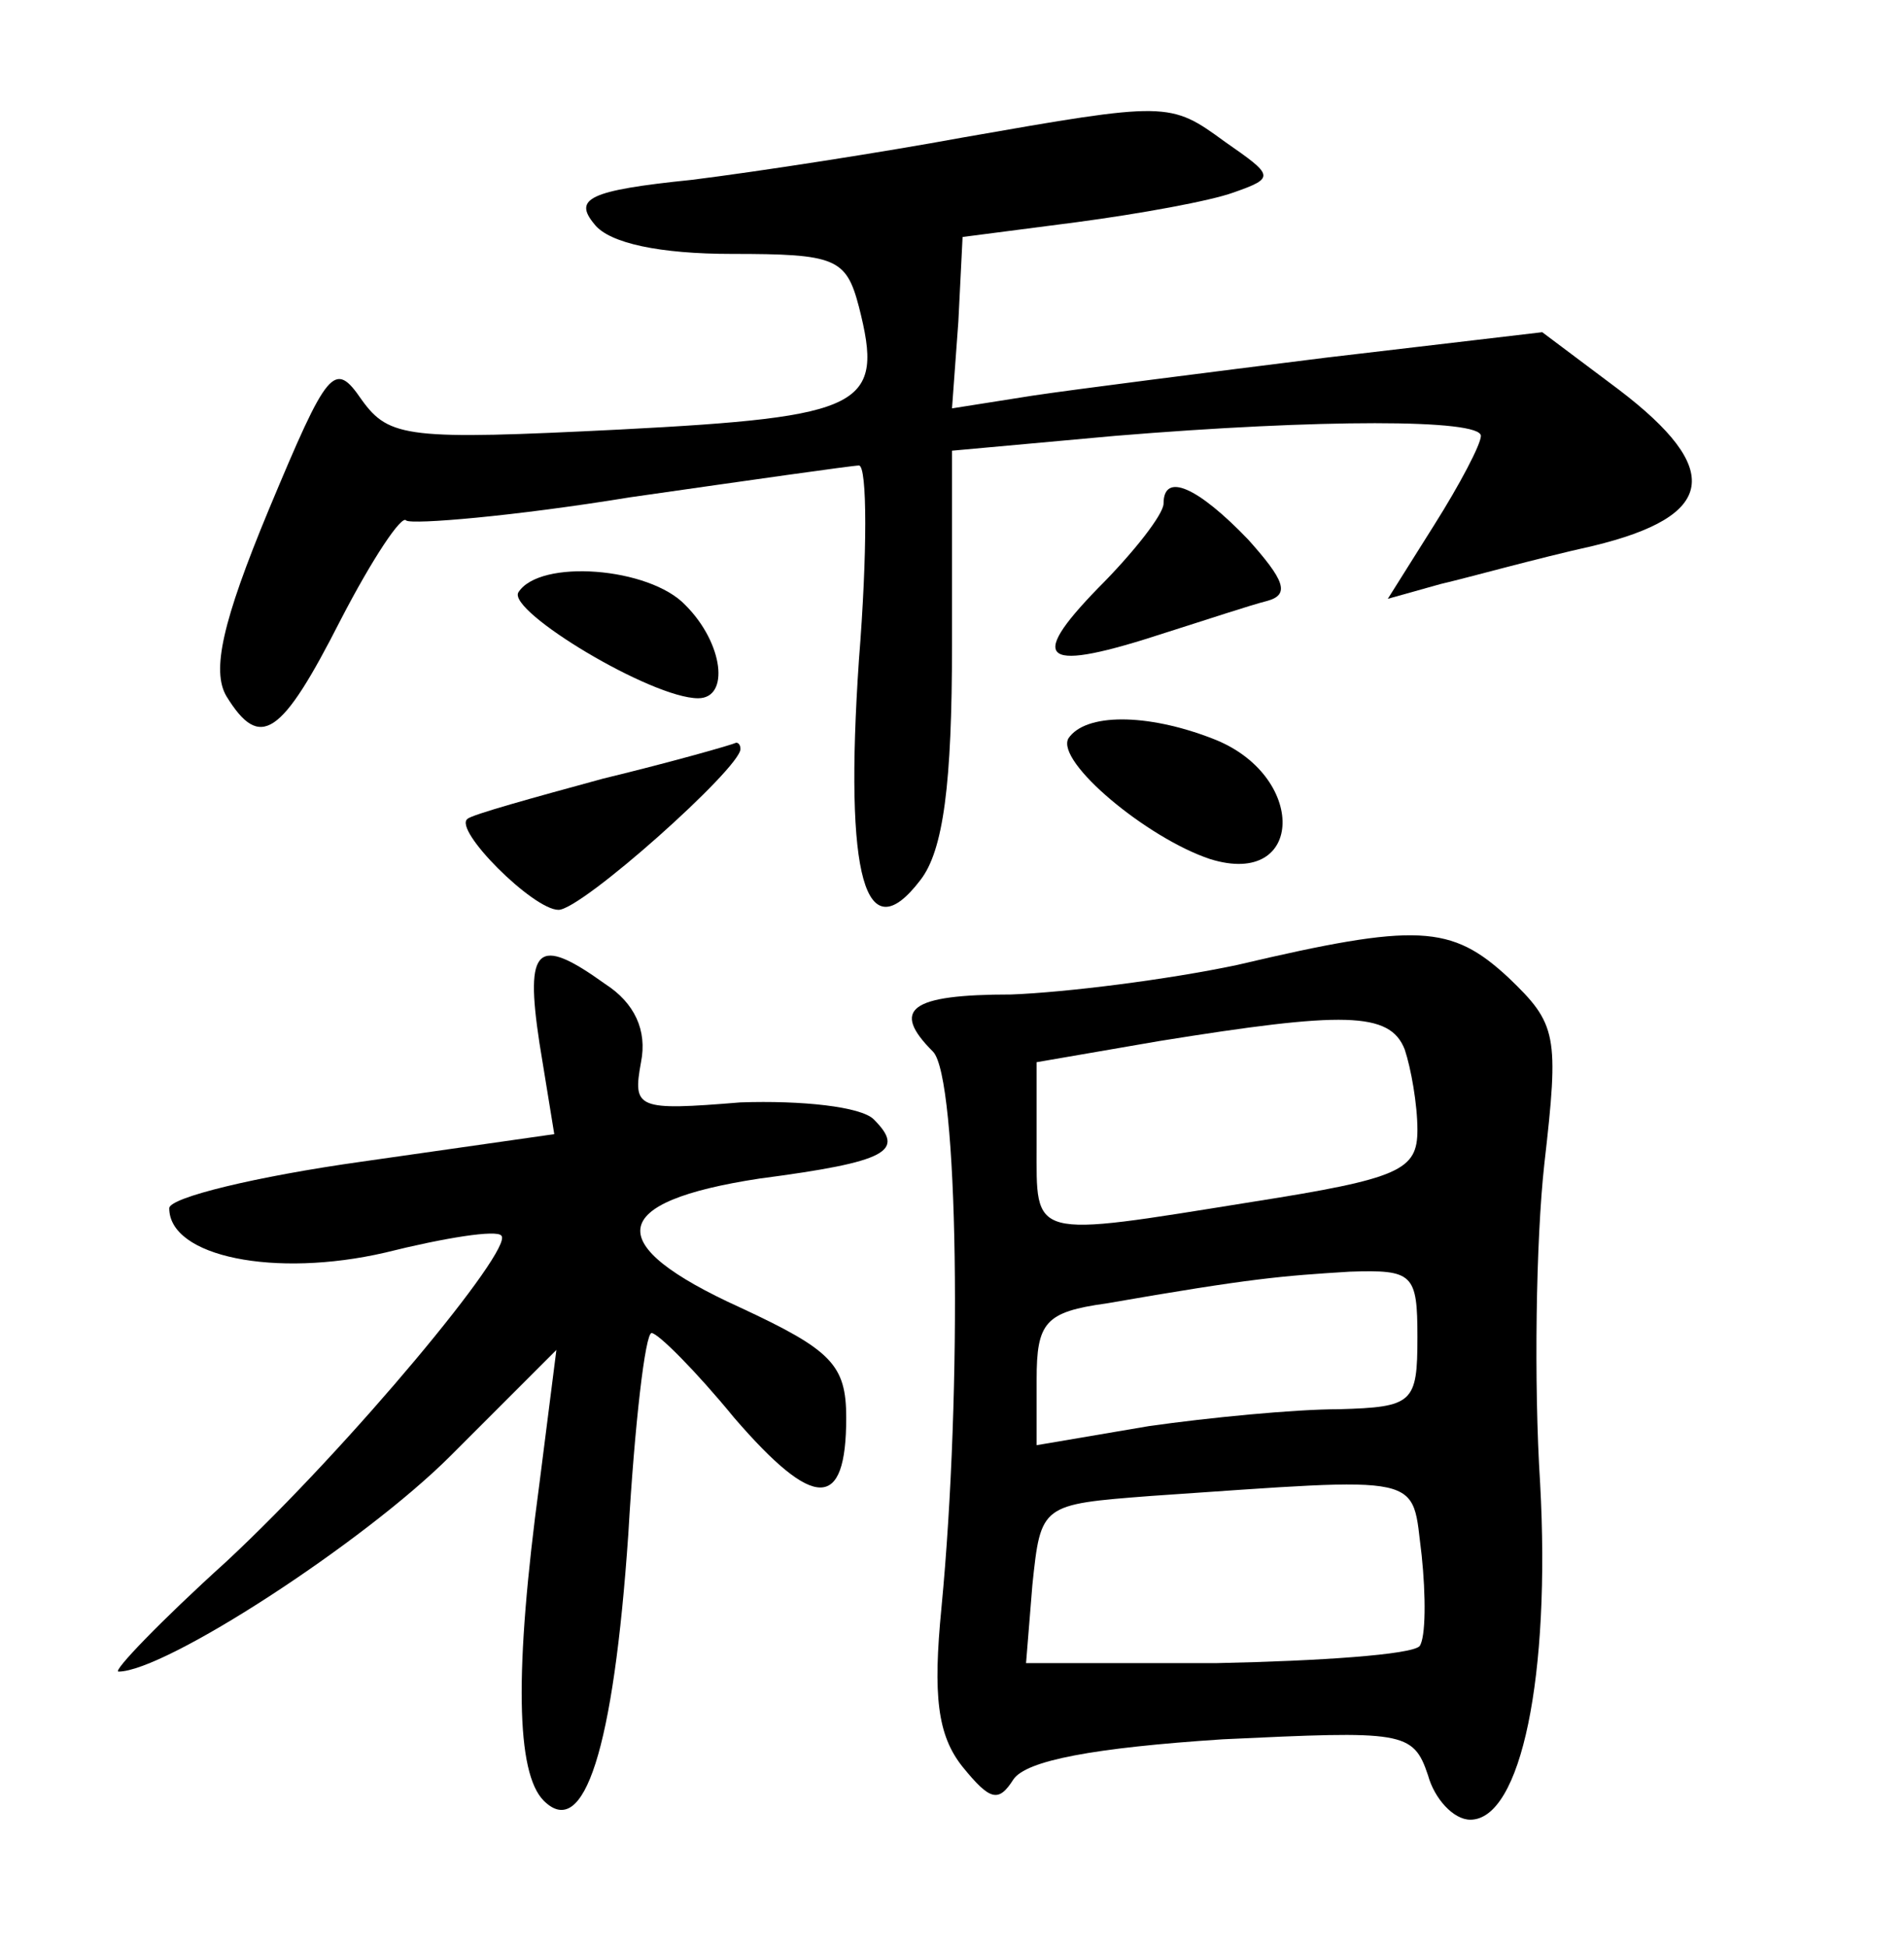 <?xml version="1.0" standalone="no"?>
<!DOCTYPE svg PUBLIC "-//W3C//DTD SVG 20010904//EN"
 "http://www.w3.org/TR/2001/REC-SVG-20010904/DTD/svg10.dtd">
<svg version="1.0" xmlns="http://www.w3.org/2000/svg"
 width="90pt" height="92pt" viewBox="0 0 90 92"
 preserveAspectRatio="xMidYMid meet">
<g transform="translate(0,92) scale(0.1,-0.1)"
fill="#000000" stroke="none">
<path d="M455 855 c-38 -7 -96 -16 -128 -20 -49 -5 -56 -9 -46 -21 7 -9 31
-14 65 -14 49 0 54 -2 60 -25 12 -47 3 -52 -113 -58 -100 -5 -109 -4 -122 14
-13 19 -16 15 -44 -52 -22 -53 -27 -76 -20 -88 16 -26 26 -19 54 36 15 29 29
50 31 47 3 -2 51 2 106 11 56 8 105 15 108 15 4 0 4 -42 0 -92 -7 -103 3 -138
29 -104 11 14 15 46 15 111 l0 92 77 7 c97 8 173 8 173 0 0 -4 -10 -23 -22
-42 l-22 -35 25 7 c13 3 45 12 72 18 58 14 62 36 12 74 l-36 27 -102 -12 c-56
-7 -119 -15 -139 -18 l-38 -6 3 41 2 40 54 7 c30 4 63 10 74 14 20 7 19 8 -4
24 -26 19 -27 19 -124 2z"/>
<path d="M550 682 c0 -5 -14 -23 -31 -40 -34 -35 -26 -40 32 -21 19 6 40 13
48 15 11 3 8 10 -9 29 -24 25 -40 32 -40 17z"/>
<path d="M245 640 c-5 -9 63 -50 85 -50 15 0 12 26 -6 44 -17 18 -69 22 -79 6z"/>
<path d="M505 571 c-6 -11 37 -47 67 -57 45 -14 46 40 1 57 -31 12 -60 12 -68
0z"/>
<path d="M285 552 c-33 -9 -62 -17 -64 -19 -7 -5 31 -43 43 -43 11 0 86 67 86
76 0 2 -1 3 -2 3 -2 -1 -30 -9 -63 -17z"/>
<path d="M585 464 c-33 -7 -81 -13 -107 -14 -48 0 -57 -7 -37 -27 12 -12 14
-159 4 -263 -4 -41 -2 -60 10 -75 13 -16 17 -17 24 -6 6 9 38 15 99 19 85 4
90 4 97 -17 3 -11 12 -21 20 -21 24 0 38 68 33 159 -3 47 -2 115 2 151 7 61 6
66 -17 88 -27 25 -43 26 -128 6z m79 -40 c3 -9 6 -26 6 -38 0 -19 -8 -23 -78
-34 -106 -17 -102 -18 -102 27 l0 39 58 10 c87 14 109 14 116 -4z m6 -136 c0
-31 -2 -33 -37 -34 -21 0 -62 -4 -90 -8 l-53 -9 0 31 c0 27 4 32 33 36 69 12
83 13 115 15 30 1 32 -1 32 -31z m2 -103 c2 -19 2 -39 -1 -43 -4 -4 -47 -7
-96 -8 l-90 0 3 37 c4 38 4 38 56 42 132 9 123 11 128 -28z"/>
<path d="M255 427 l7 -43 -91 -13 c-50 -7 -91 -17 -91 -22 0 -23 50 -33 102
-21 28 7 53 11 55 8 6 -6 -71 -99 -130 -154 -31 -28 -54 -52 -51 -52 22 0 116
61 157 102 l50 50 -8 -63 c-12 -89 -11 -137 2 -150 19 -19 33 24 40 126 3 52
8 95 11 95 3 0 21 -18 39 -40 38 -44 53 -44 53 0 0 25 -7 32 -50 52 -66 30
-63 50 9 61 61 8 69 13 54 28 -6 6 -34 9 -63 8 -49 -4 -51 -3 -47 19 3 15 -3
28 -17 37 -32 23 -38 18 -31 -28z"/>
</g>
</svg>
